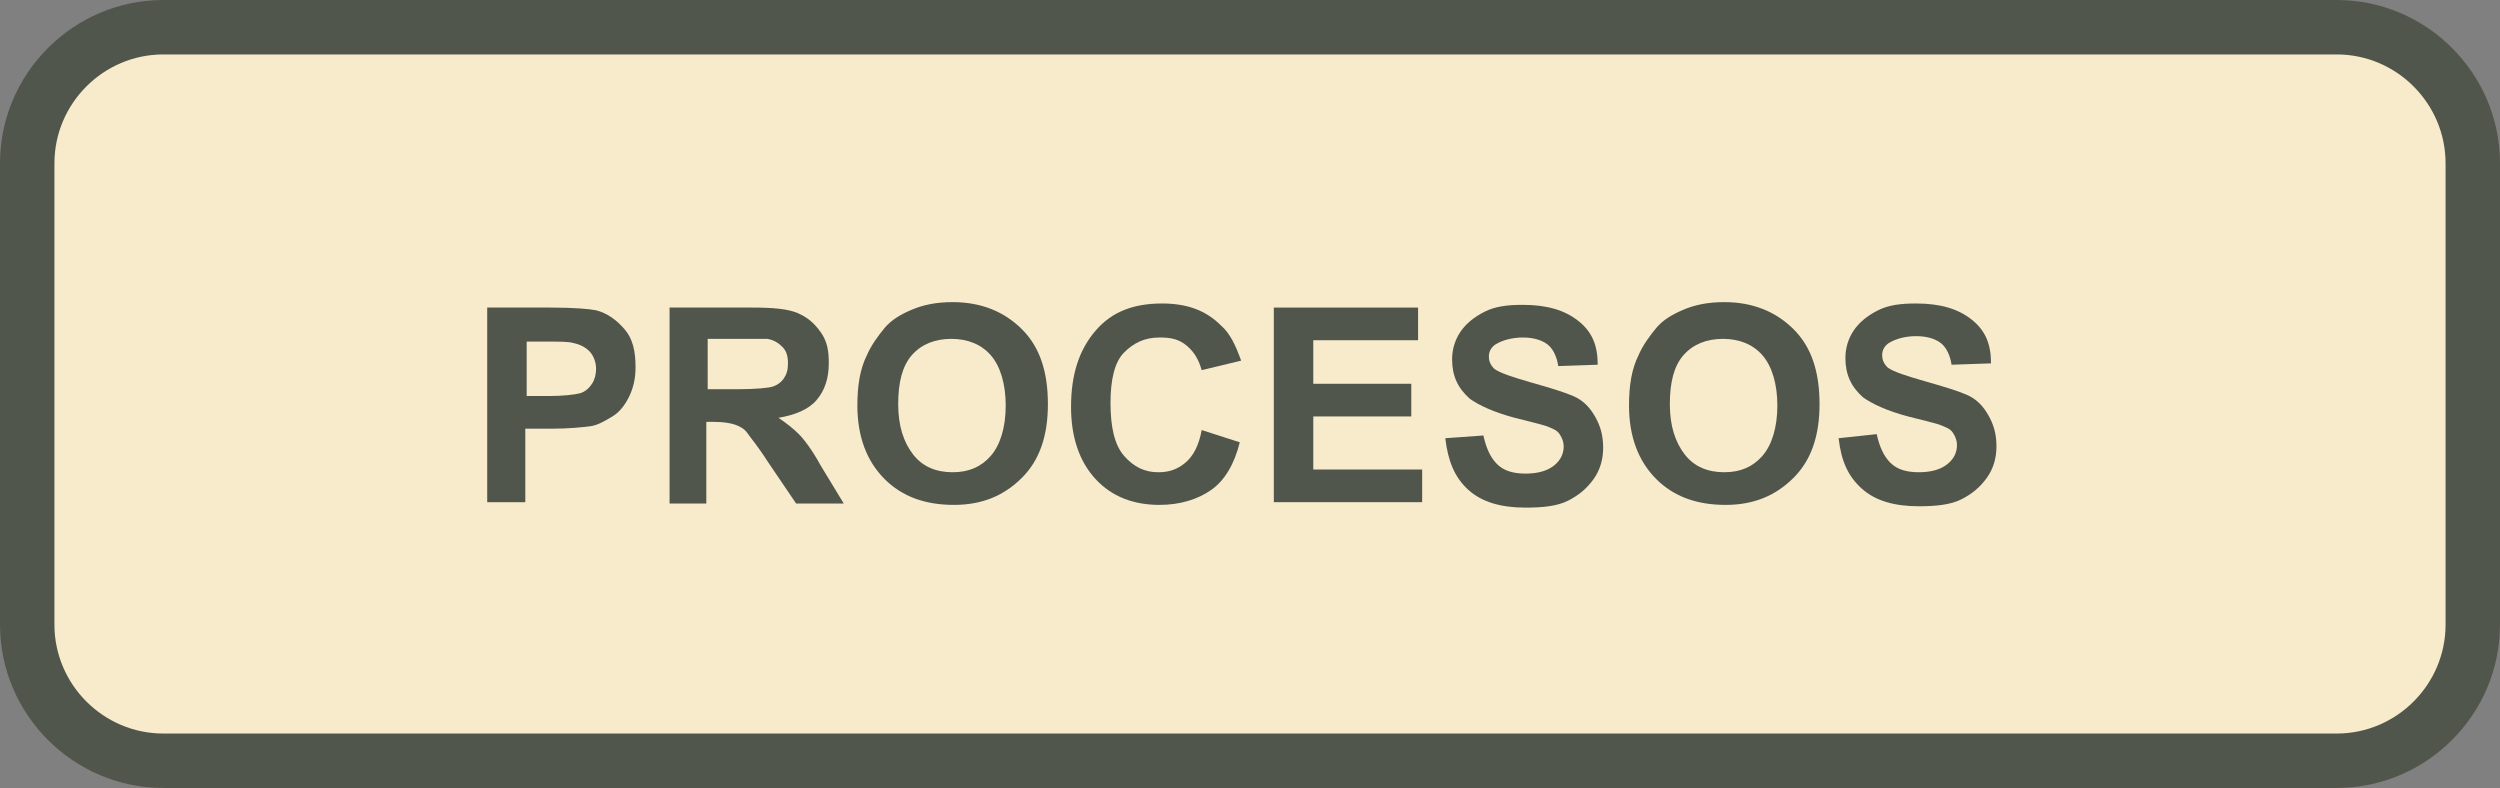 <?xml version="1.0" encoding="utf-8"?>
<!-- Generator: Adobe Illustrator 19.0.0, SVG Export Plug-In . SVG Version: 6.00 Build 0)  -->
<svg version="1.1" id="Capa_1" xmlns="http://www.w3.org/2000/svg" xmlns:xlink="http://www.w3.org/1999/xlink" x="0px" y="0px"
	 viewBox="0 0 183.7 57.9" style="enable-background:new 0 0 183.7 57.9;" xml:space="preserve">
<rect x="0" y="0" width="183.7" height="57.9" fill="#808080" stroke="none"/>
<style type="text/css">
	.st0{fill:#F7EBCB;}
	.st1{fill:#51564D;}
</style>
<g id="XMLID_12_">
	<g id="XMLID_10911_">
		<path id="XMLID_18_" class="st0" d="M12,55.9c-5.5,0-10-4.5-10-10V12C2,6.5,6.5,2,12,2h159.7c5.5,0,10,4.5,10,10v33.9
			c0,5.5-4.5,10-10,10H12z"/>
		<path id="XMLID_14_" class="st1" d="M171.7,4c4.4,0,8,3.6,8,8v33.9c0,4.4-3.6,8-8,8H12c-4.4,0-8-3.6-8-8V12c0-4.4,3.6-8,8-8H171.7
			 M171.7,0H12C5.4,0,0,5.4,0,12v33.9c0,6.6,5.4,12,12,12h159.7c6.6,0,12-5.4,12-12V12C183.7,5.4,178.3,0,171.7,0L171.7,0z"/>
	</g>
	<g id="XMLID_1_">
		<g id="XMLID_177_">
			<path id="XMLID_195_" class="st1" d="M35.8,36.9V22.6h4.6c1.8,0,2.9,0.1,3.4,0.2c0.8,0.2,1.5,0.7,2.1,1.4s0.8,1.6,0.8,2.8
				c0,0.9-0.2,1.6-0.5,2.2s-0.7,1.1-1.2,1.4s-1,0.6-1.5,0.7c-0.7,0.1-1.7,0.2-3,0.2h-1.9v5.4H35.8z M38.7,25v4.1h1.6
				c1.1,0,1.9-0.1,2.3-0.2s0.7-0.4,0.9-0.7s0.3-0.7,0.3-1.1c0-0.5-0.2-1-0.5-1.3s-0.7-0.5-1.2-0.6c-0.3-0.1-1-0.1-2.1-0.1H38.7z"/>
			<path id="XMLID_192_" class="st1" d="M49.2,36.9V22.6h6.1c1.5,0,2.6,0.1,3.3,0.4s1.2,0.7,1.7,1.4s0.6,1.4,0.6,2.3
				c0,1.1-0.3,2-0.9,2.7s-1.6,1.1-2.8,1.3c0.6,0.4,1.1,0.8,1.5,1.2s1,1.2,1.6,2.3l1.7,2.8h-3.5l-2.1-3.1c-0.7-1.1-1.3-1.8-1.5-2.1
				s-0.6-0.5-0.9-0.6s-0.8-0.2-1.5-0.2h-0.6v6H49.2z M52.1,28.6h2.1c1.4,0,2.3-0.1,2.6-0.2s0.6-0.3,0.8-0.6s0.3-0.6,0.3-1.1
				c0-0.5-0.1-0.9-0.4-1.2s-0.6-0.5-1.1-0.6c-0.2,0-0.9,0-2.1,0h-2.3V28.6z"/>
			<path id="XMLID_189_" class="st1" d="M63,29.8c0-1.5,0.2-2.7,0.7-3.7c0.3-0.7,0.8-1.4,1.3-2s1.2-1,1.9-1.3
				c0.9-0.4,1.9-0.6,3.1-0.6c2.1,0,3.8,0.7,5.1,2s1.9,3.1,1.9,5.5c0,2.3-0.6,4.1-1.9,5.4s-2.9,2-5,2c-2.1,0-3.8-0.6-5.1-1.9
				S63,32.1,63,29.8z M66,29.7c0,1.6,0.4,2.8,1.1,3.7s1.7,1.3,2.9,1.3s2.1-0.4,2.8-1.2s1.1-2.1,1.1-3.7c0-1.6-0.4-2.9-1.1-3.7
				s-1.7-1.2-2.9-1.2s-2.2,0.4-2.9,1.2S66,28.1,66,29.7z"/>
			<path id="XMLID_187_" class="st1" d="M88.3,31.6l2.8,0.9C90.7,34.1,90,35.3,89,36s-2.3,1.1-3.8,1.1c-1.9,0-3.5-0.6-4.7-1.9
				s-1.8-3.1-1.8-5.3c0-2.4,0.6-4.2,1.8-5.6s2.8-2,4.9-2c1.8,0,3.2,0.5,4.3,1.6c0.7,0.6,1.1,1.5,1.5,2.6l-2.9,0.7
				c-0.2-0.7-0.5-1.3-1.1-1.8s-1.2-0.6-2-0.6c-1.1,0-1.9,0.4-2.6,1.1s-1,2-1,3.7c0,1.8,0.3,3.1,1,3.9s1.5,1.2,2.5,1.2
				c0.8,0,1.4-0.2,2-0.7S88.1,32.7,88.3,31.6z"/>
			<path id="XMLID_185_" class="st1" d="M93.6,36.9V22.6h10.6V25h-7.7v3.2h7.2v2.4h-7.2v3.9h8v2.4H93.6z"/>
			<path id="XMLID_183_" class="st1" d="M106.2,32.2L109,32c0.2,0.9,0.5,1.6,1,2.1s1.2,0.7,2.1,0.7c0.9,0,1.6-0.2,2.1-0.6
				s0.7-0.9,0.7-1.4c0-0.3-0.1-0.6-0.3-0.9s-0.5-0.4-1-0.6c-0.3-0.1-1.1-0.3-2.3-0.6c-1.5-0.4-2.6-0.9-3.3-1.4
				c-0.9-0.8-1.3-1.7-1.3-2.9c0-0.7,0.2-1.4,0.6-2s1-1.1,1.8-1.5s1.7-0.5,2.8-0.5c1.8,0,3.1,0.4,4.1,1.2s1.4,1.8,1.4,3.2l-2.9,0.1
				c-0.1-0.7-0.4-1.3-0.8-1.6s-1-0.5-1.8-0.5c-0.8,0-1.5,0.2-2,0.5c-0.3,0.2-0.5,0.5-0.5,0.9c0,0.3,0.1,0.6,0.4,0.9
				c0.4,0.3,1.3,0.6,2.7,1s2.4,0.7,3.1,1s1.2,0.8,1.6,1.5s0.6,1.4,0.6,2.3c0,0.8-0.2,1.6-0.7,2.3s-1.1,1.2-1.9,1.6s-1.9,0.5-3.1,0.5
				c-1.8,0-3.2-0.4-4.2-1.3S106.4,33.9,106.2,32.2z"/>
			<path id="XMLID_180_" class="st1" d="M119.7,29.8c0-1.5,0.2-2.7,0.7-3.7c0.3-0.7,0.8-1.4,1.3-2s1.2-1,1.9-1.3
				c0.9-0.4,1.9-0.6,3.1-0.6c2.1,0,3.8,0.7,5.1,2s1.9,3.1,1.9,5.5c0,2.3-0.6,4.1-1.9,5.4s-2.9,2-5,2c-2.1,0-3.8-0.6-5.1-1.9
				S119.7,32.1,119.7,29.8z M122.7,29.7c0,1.6,0.4,2.8,1.1,3.7s1.7,1.3,2.9,1.3s2.1-0.4,2.8-1.2s1.1-2.1,1.1-3.7
				c0-1.6-0.4-2.9-1.1-3.7s-1.7-1.2-2.9-1.2s-2.2,0.4-2.9,1.2S122.7,28.1,122.7,29.7z"/>
			<path id="XMLID_178_" class="st1" d="M135.1,32.2l2.8-0.3c0.2,0.9,0.5,1.6,1,2.1s1.2,0.7,2.1,0.7c0.9,0,1.6-0.2,2.1-0.6
				s0.7-0.9,0.7-1.4c0-0.3-0.1-0.6-0.3-0.9s-0.5-0.4-1-0.6c-0.3-0.1-1.1-0.3-2.3-0.6c-1.5-0.4-2.6-0.9-3.3-1.4
				c-0.9-0.8-1.3-1.7-1.3-2.9c0-0.7,0.2-1.4,0.6-2s1-1.1,1.8-1.5s1.7-0.5,2.8-0.5c1.8,0,3.1,0.4,4.1,1.2s1.4,1.8,1.4,3.2l-2.9,0.1
				c-0.1-0.7-0.4-1.3-0.8-1.6s-1-0.5-1.8-0.5c-0.8,0-1.5,0.2-2,0.5c-0.3,0.2-0.5,0.5-0.5,0.9c0,0.3,0.1,0.6,0.4,0.9
				c0.4,0.3,1.3,0.6,2.7,1s2.4,0.7,3.1,1s1.2,0.8,1.6,1.5s0.6,1.4,0.6,2.3c0,0.8-0.2,1.6-0.7,2.3s-1.1,1.2-1.9,1.6s-1.9,0.5-3.1,0.5
				c-1.8,0-3.2-0.4-4.2-1.3S135.3,33.9,135.1,32.2z"/>
		</g>
	</g>
</g>
</svg>
